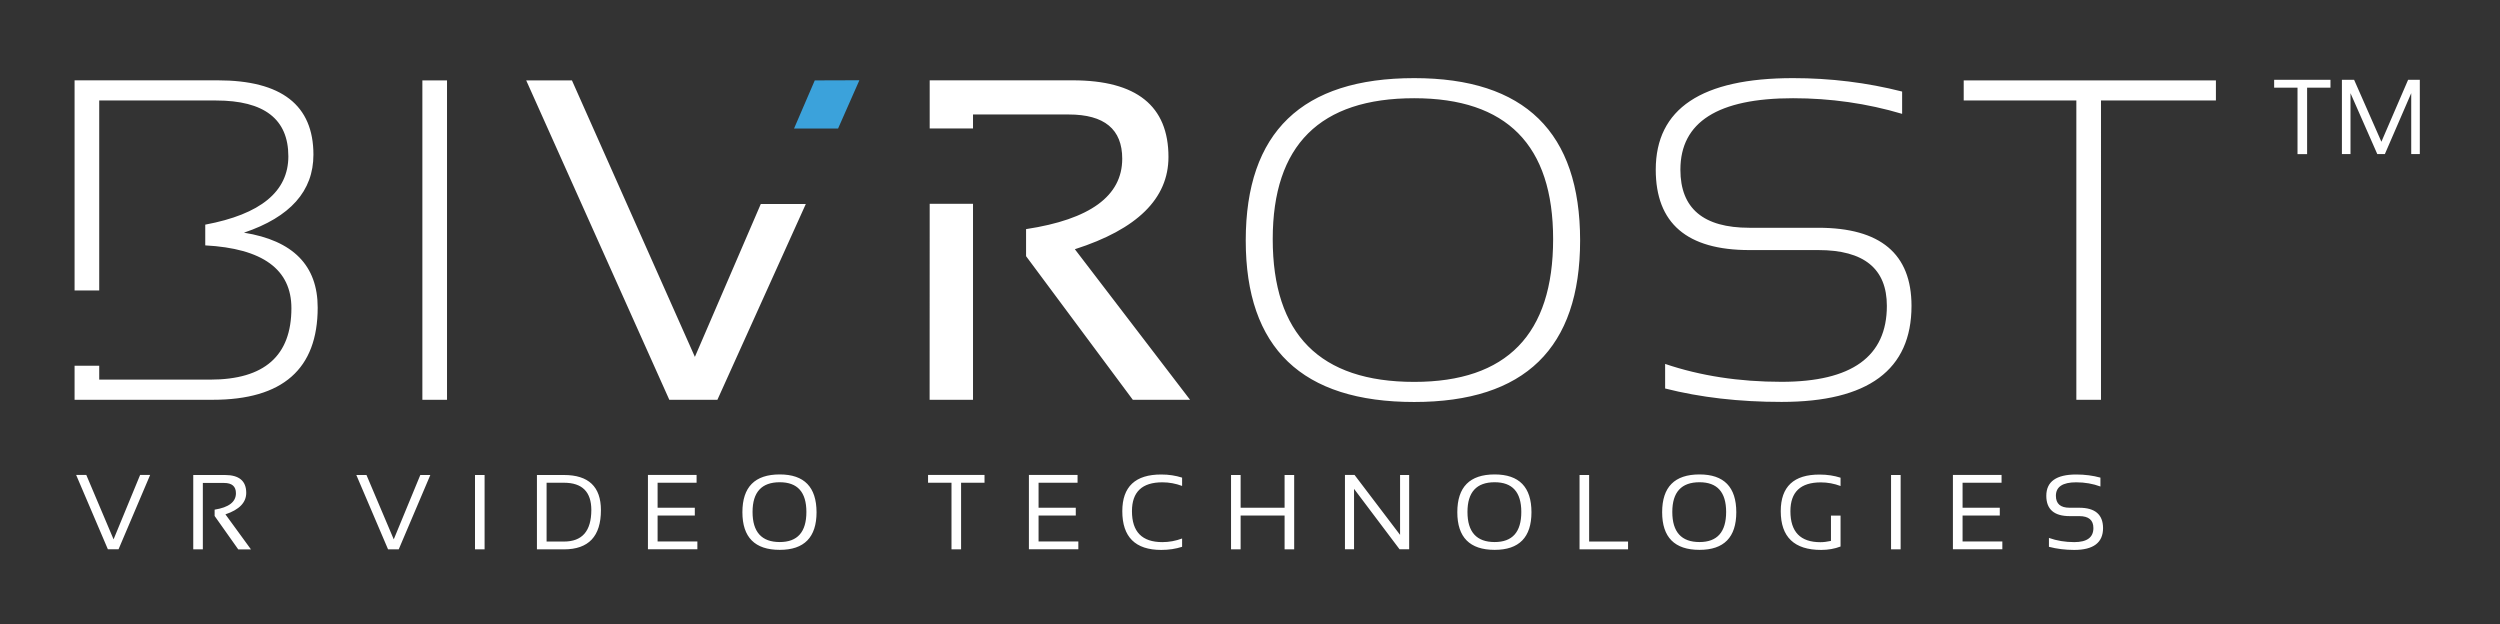 <?xml version="1.0" encoding="utf-8"?>
<!-- Generator: Adobe Illustrator 19.2.1, SVG Export Plug-In . SVG Version: 6.00 Build 0)  -->
<svg version="1.1" xmlns="http://www.w3.org/2000/svg" xmlns:xlink="http://www.w3.org/1999/xlink" x="0px" y="0px"
	 viewBox="0 0 3520 879" style="enable-background:new 0 0 3520 879;" xml:space="preserve">
<rect x="0" y="0" width="3520" height="879" fill="#333333" stroke="none"/>
<style type="text/css">
	.st0{enable-background:new    ;}
	.st1{fill:#FFFFFF;}
	.st2{fill-rule:evenodd;clip-rule:evenodd;fill:#3BA2DB;}
</style>
<g id="LOGO_1_" class="st0">
	<g id="LOGO">
		<g>
			<path class="st1" d="M1580.2,719.7c0,36.4,18.3,54.6,54.9,54.6c10.5,0,20.3-1.5,29.3-4.4v-11.7c-9,3.4-18.3,5.1-27.8,5.1
				c-28.6,0-42.8-14.5-42.8-43.6c0-27.1,14.3-40.6,42.8-40.6c9.5,0,18.8,1.7,27.8,5.1v-11.7c-9-2.9-18.8-4.4-29.3-4.4
				C1598.6,668,1580.2,685.2,1580.2,719.7z M1071.2,287.2l-92.8,215.3L805.3,113.2h-64.4l201.5,449.7h67.7l124.5-275.7H1071.2z
				 M925.9,725.9h52.4v-11h-52.4v-35.2h54.9v-11h-68.5v104.7h69.6v-11h-56V725.9z M1462.3,725.9h52.4v-11h-52.4v-35.2h54.9v-11
				h-68.5v104.7h69.6v-11h-56V725.9z M1306.7,679.7h33v93.8h13.5v-93.8h33v-11h-79.5V679.7z M1097.9,668
				c-35.1,0-52.6,17.7-52.6,53.2c0,35.3,17.5,53,52.6,53c34.5,0,51.8-17.7,51.8-53C1149.6,685.8,1132.4,668,1097.9,668z
				 M1097.9,763.2c-25.5,0-38.3-14.1-38.3-42.4c0-27.9,12.8-41.8,38.3-41.8c25,0,37.5,13.9,37.5,41.8
				C1135.4,749.1,1122.9,763.2,1097.9,763.2z M346.7,693.9c0-16.7-10-25.1-29.9-25.1h-44.7v104.7h13.5V680h29.9
				c11.1,0,16.7,4.8,16.7,14.5c0,12.2-10,19.9-30,23.1v8.9l33.3,47.1h17.9l-36-49.4C337,717.6,346.7,707.5,346.7,693.9z
				 M794.1,668.8H756v104.7h38.1c34.7,0,52-18.4,52-55.2C846.1,685.3,828.7,668.8,794.1,668.8z M794.1,762.5h-24.5v-82.8h24.5
				c25.6,0,38.5,12.8,38.5,38.5C832.5,747.8,819.7,762.5,794.1,762.5z M159.9,759.4l-38.4-90.7h-14.3l44.7,104.7h15l44.5-104.7
				h-14.1L159.9,759.4z M343.5,327.6c65.2-22,97.8-58.6,97.8-109.8c0-69.8-44.9-104.7-134.8-104.7H105V409h34.7V141.5h164.5
				c67.8,0,101.8,26.2,101.8,78.6c0,49.6-39,81.6-117,96.2v29.2c80.8,4.3,121.3,33.8,121.3,88.4c0,67.1-38.1,100.6-114.3,100.6
				H139.7V515H105v47.9h194.6c98.4,0,147.7-43.3,147.7-129.9C447.3,373.9,412.7,338.7,343.5,327.6z M668.8,773.5h13.5V668.8h-13.5
				V773.5z M554.4,759.4L516,668.8h-14.3l44.7,104.7h15l44.5-104.7h-14.1L554.4,759.4z M594.7,562.9h34.7V113.2h-34.7V562.9z
				 M1308.9,562.9h61.1c0,0,0-188.2,0-275.9h-61C1309,376.8,1308.9,562.9,1308.9,562.9z M2560.2,320.7h-97.1
				c-64.8,0-97.1-27.3-97.1-81.8c0-67.1,52.9-100.6,158.6-100.6c52.9,0,104.1,7.3,153.6,22v-31.4c-49.6-12.6-100.8-18.9-153.6-18.9
				c-128.8,0-193.3,43-193.3,128.9c0,75.5,43.9,113.2,131.8,113.2h97.1c64.3,0,96.5,26.2,96.5,78.6c0,71.3-49.4,106.9-148.3,106.9
				c-59.7,0-114.3-8.4-163.9-25.2v34.6c49.6,12.6,104.2,18.9,163.9,18.9c122,0,183-45.1,183-135.2
				C2691.4,357.4,2647.7,320.7,2560.2,320.7z M2662.6,773.5h13.5V668.8h-13.5V773.5z M2507.3,719.7c0,36.4,19,54.6,56.9,54.6
				c9.8,0,18.9-1.6,27.3-4.8v-43.5H2578v35.6c-5.5,1.2-10.4,1.8-14.9,1.8c-28.1,0-42.2-14.5-42.2-43.6c0-27.1,14.3-40.6,42.8-40.6
				c9.5,0,18.8,1.7,27.8,5.1v-11.7c-9-2.9-18.8-4.4-29.3-4.4C2525.6,668,2507.3,685.2,2507.3,719.7z M2764.9,141.5h158.6v421.4h34.7
				V141.5H3120v-28.3h-355.1V141.5z M2392.9,668c-35.1,0-52.6,17.7-52.6,53.2c0,35.3,17.5,53,52.6,53c34.5,0,51.8-17.7,51.8-53
				C2444.7,685.8,2427.4,668,2392.9,668z M2392.9,763.2c-25.5,0-38.3-14.1-38.3-42.4c0-27.9,12.8-41.8,38.3-41.8
				c25,0,37.5,13.9,37.5,41.8C2430.4,749.1,2417.9,763.2,2392.9,763.2z M2927.5,714.9H2914c-12.9,0-19.3-5.6-19.3-16.8
				c0-12.7,9.5-19,28.6-19c12.2,0,23.6,2,34.1,5.9v-12.5c-10.5-2.9-21.9-4.4-34.1-4.4c-28.1,0-42.1,10-42.1,30
				c0,19,11,28.6,32.9,28.6h13.5c13.3,0,19.9,5.6,19.9,16.8c0,13.2-9,19.8-27,19.8c-12.7,0-24.6-2-35.6-5.9v12.5
				c11,2.9,22.9,4.4,35.6,4.4c27.1,0,40.6-10.3,40.6-30.8C2961,724.4,2949.8,714.9,2927.5,714.9z M2763.3,725.9h52.4v-11h-52.4
				v-35.2h54.9v-11h-68.5v104.7h69.6v-11h-56V725.9z M1808.7,714.9h-61.9v-46.1h-13.5v104.7h13.5v-47.6h61.9v47.6h13.5V668.8h-13.5
				V714.9z M2237.6,668.8H2224v104.7h68.3v-11h-54.8V668.8z M1971.3,753.1l-64.1-84.4h-13.5v104.7h12.8v-85.1l64.1,85.1h13.5V668.8
				h-12.8V753.1z M1645.2,221c0-71.9-44.9-107.9-134.8-107.9H1309c0,9.8,0,29.8,0,67.8h61c0-91.5,0-19.7,0-19.7h134.8
				c50.2,0,75.3,20.8,75.3,62.3c0,52.4-45.2,85.4-135.4,99.1v38.1L1595,562.9h80.6l-162.2-212C1601.3,322.8,1645.2,279.5,1645.2,221
				z M1308.9,113.2L1308.9,113.2C1308.9,94.3,1308.9,113.2,1308.9,113.2z M2104.5,668c-35.1,0-52.6,17.7-52.6,53.2
				c0,35.3,17.5,53,52.6,53c34.5,0,51.8-17.7,51.8-53C2156.3,685.8,2139,668,2104.5,668z M2104.5,763.2c-25.5,0-38.3-14.1-38.3-42.4
				c0-27.9,12.8-41.8,38.3-41.8c25,0,37.5,13.9,37.5,41.8C2142,749.1,2129.5,763.2,2104.5,763.2z M1991.2,110
				c-158.1,0-237.2,76.2-237.2,228.6c0,151.6,79.1,227.4,237.2,227.4c155.7,0,233.6-75.8,233.6-227.4
				C2224.8,186.2,2146.9,110,1991.2,110z M1991.2,537.7c-132.8,0-199.2-67-199.2-201c0-132.3,66.4-198.4,199.2-198.4
				c130.4,0,195.6,66.1,195.6,198.4C2186.8,470.7,2121.6,537.7,1991.2,537.7z M3202,123.4h32.9v93.6h13.5v-93.6h32.9v-11H3202V123.4
				z M3390.6,112.4l-37.6,87.2l-38.4-87.2h-17.2v104.5h12.1v-85.7l37.7,85.7h10.7l37.1-85.7v85.7h12.1V112.4H3390.6z"/>
		</g>
	</g>
</g>
<g id="V_1_" class="st0">
	<g id="V">
		<g>
			<polygon class="st2" points="1147.2,113.2 1118,181 1180,181 1210,113 			"/>
		</g>
	</g>
</g>
</svg>
